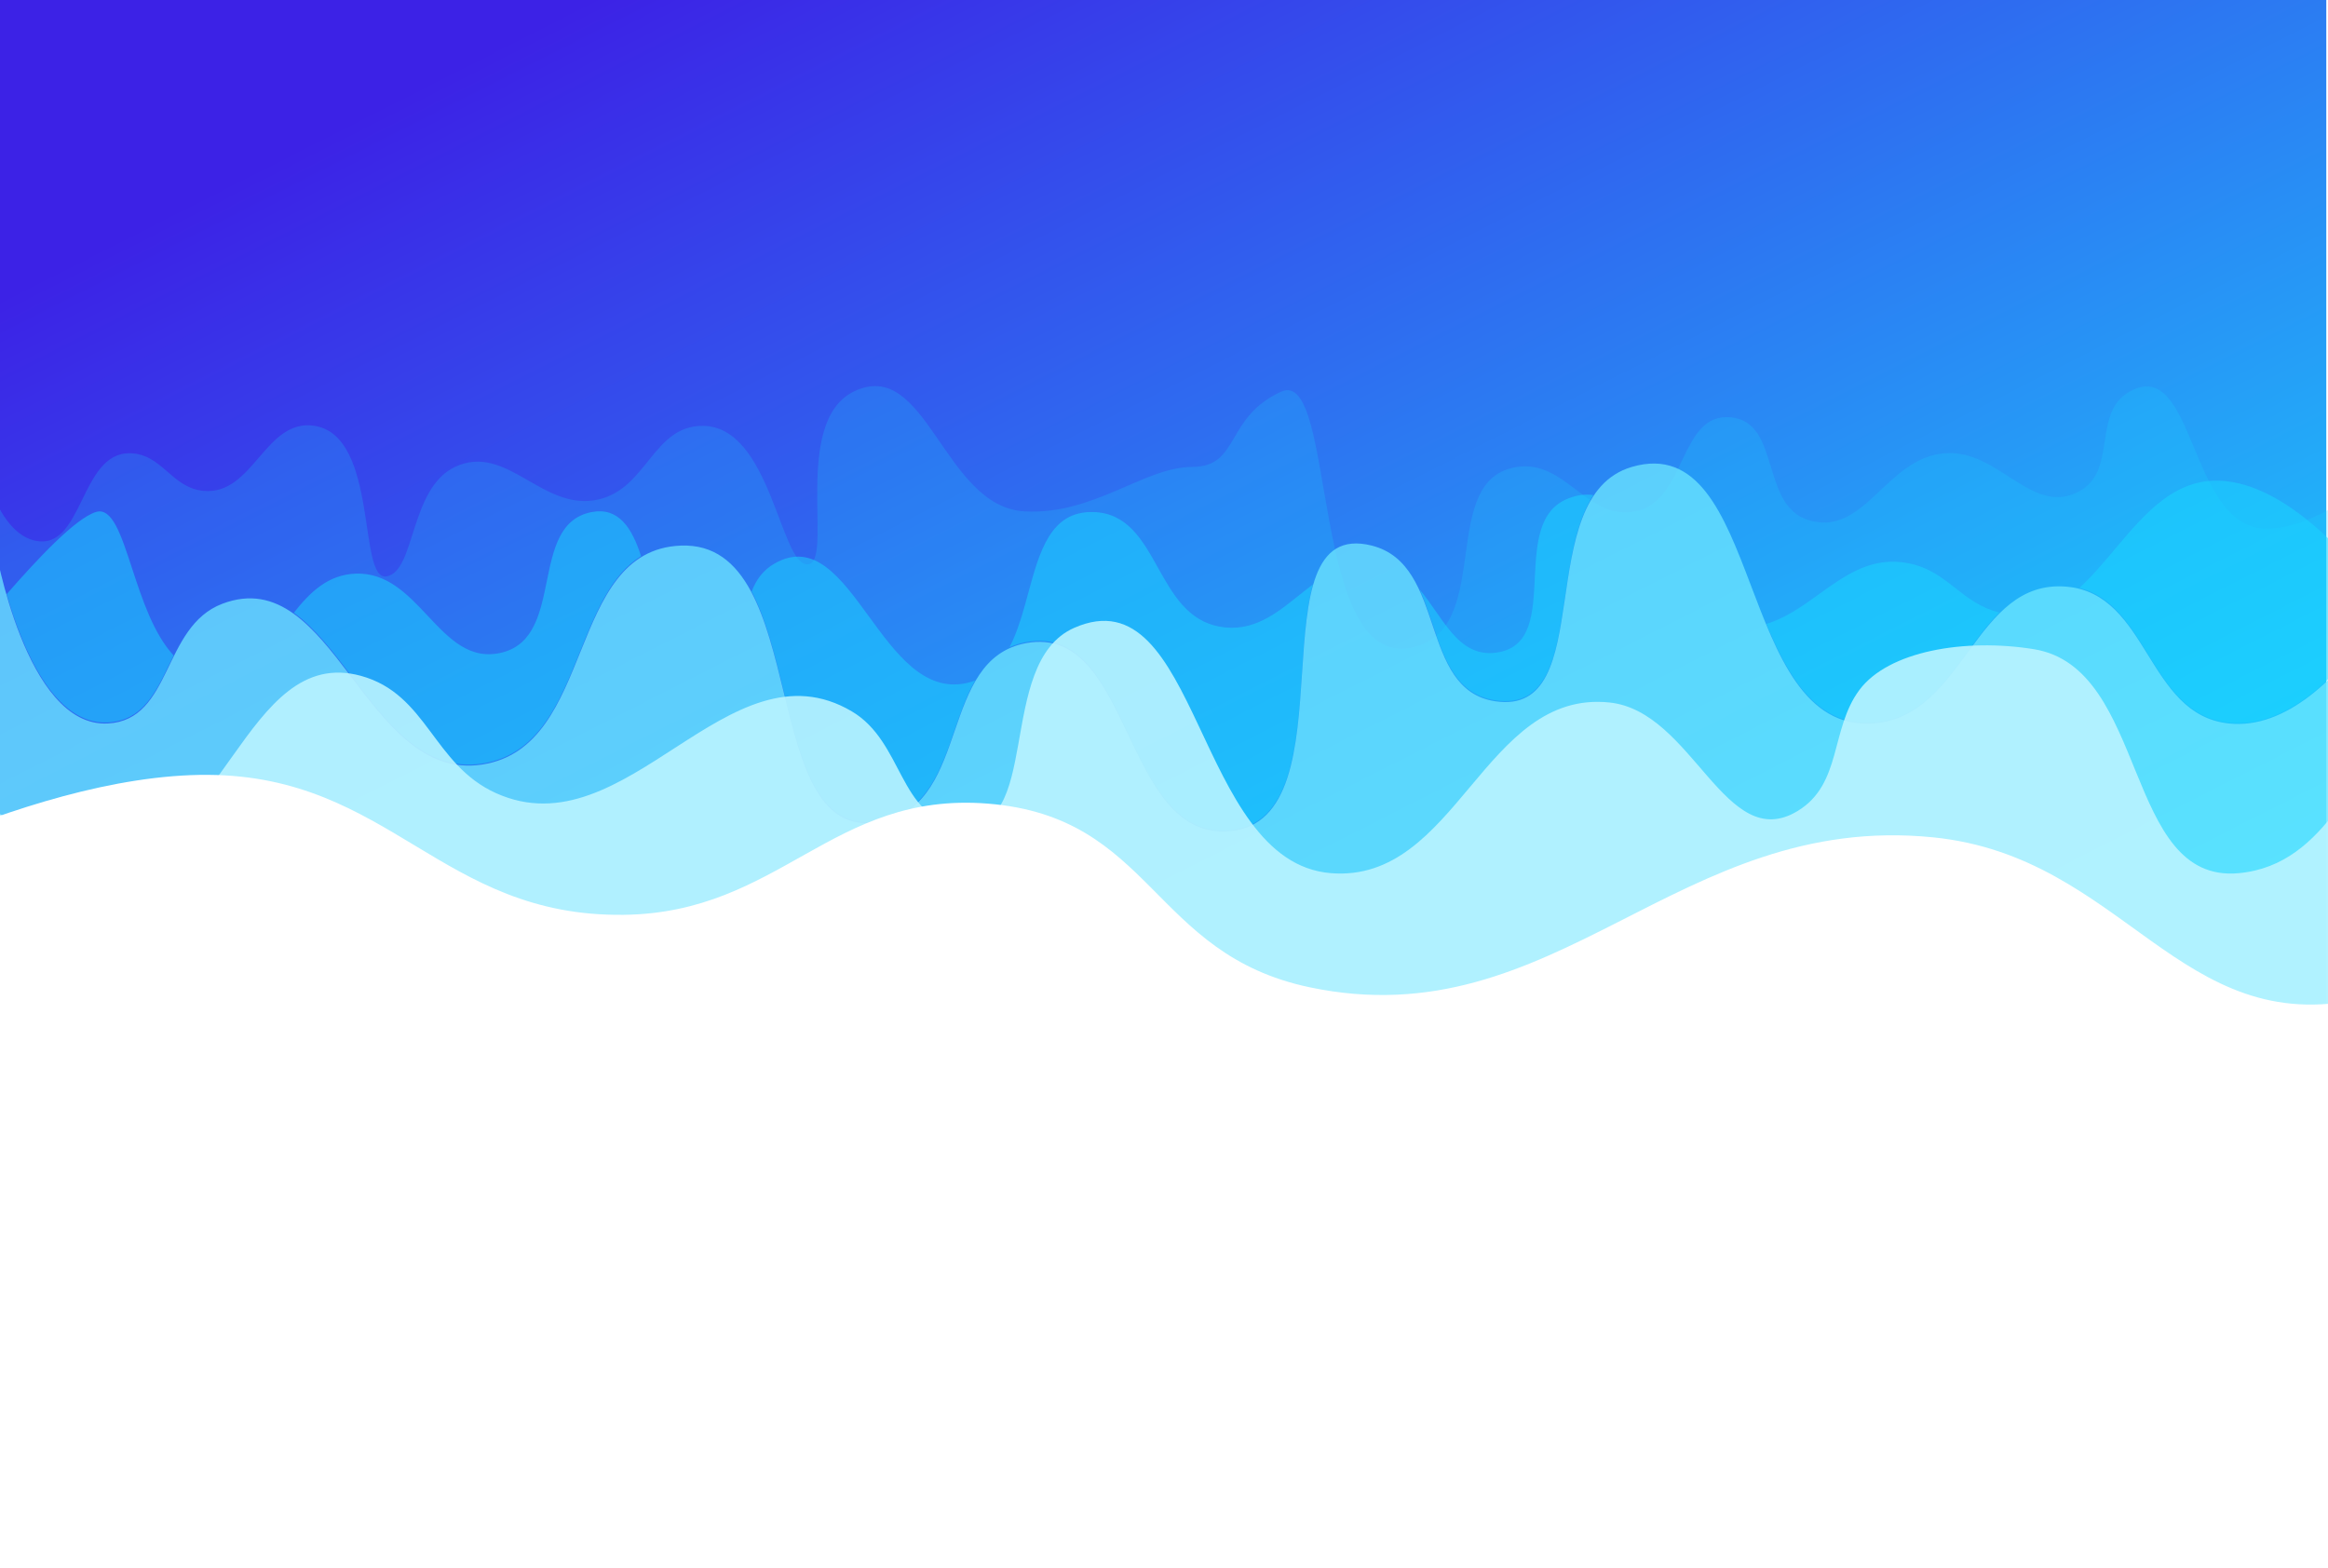 <svg xmlns="http://www.w3.org/2000/svg" width="1361" height="917" fill="none" viewBox="0 0 1361 917"><g id="Background"><rect id="Background_2" width="1361" height="598" x="-1" y="-5" fill="url(#paint0_linear)"/><g id="Back row" filter="url(#filter0_f)"><path fill="#1AD9FF" fill-opacity=".2" d="M20 316C-5.336 309.899 -13 258 -13 258V799H1397V273C1397 273 1355.07 311.039 1323 309C1279.45 306.231 1283.04 207.627 1245 229C1222.92 241.404 1238.05 274.553 1216 287C1188.11 302.74 1168.93 262.585 1137 265C1102.34 267.621 1090.13 314.512 1057 304C1029.08 295.142 1041.14 246.966 1012 244C981.505 240.896 986.113 293.269 956 299C927.712 304.383 915.491 268.824 887 273C840.462 279.821 873.148 364.81 828 378C764.781 396.468 782 214 749 229C716 244 725 273 697 273C669 273 639.345 301.248 599 299C551.404 296.348 541.726 207.861 499 229C462.406 247.105 488 330 472 330C456 330 450.598 249.37 411 249C381.855 248.727 378.395 285.425 350 292C317.234 299.587 296.406 258.625 266 273C239.354 285.597 243 334 226 337C209 340 221.597 255.041 184 249C154.969 244.335 148.282 289.671 119 287C100.215 285.287 94.859 265.361 76 265C46.426 264.433 48.757 322.925 20 316Z"/></g><g id="4th row" filter="url(#filter1_f)"><path id="Subtract" fill="#1AD9FF" fill-opacity=".5" fill-rule="evenodd" d="M3.871 347.421C12.918 378.761 31.488 424.028 63 422.38C83.042 421.332 90.719 405.481 98.788 388.821C99.688 386.962 100.593 385.093 101.521 383.233C89.769 370.663 82.966 349.883 77.147 332.111C70.692 312.391 65.448 296.374 56 299.38C43.986 303.203 22.072 326.588 3.871 347.421ZM-3 355.357V838.38H1409V839.38H-32L-26 381.38C-24.593 380.677 -18.859 373.945 -10.9 364.603C-8.456 361.734 -5.802 358.619 -3 355.357ZM1395.41 354.367C1376.39 328.433 1339.89 285.972 1302 281.38C1272.8 277.841 1254.47 299.625 1236.42 321.086C1229.67 329.11 1222.95 337.088 1215.72 343.682C1234.9 348.662 1245.28 365.414 1255.69 382.217C1267.32 400.989 1278.99 419.824 1303 422.38C1339.9 426.307 1373.02 388.926 1395.41 354.367ZM1168.85 358.112C1157.9 355.421 1150.54 349.645 1143.21 343.886C1135.5 337.832 1127.82 331.796 1116 329.38C1094.55 324.996 1079.08 336.135 1063.45 347.385C1053.74 354.377 1043.97 361.411 1032.66 364.79C1046.06 397.034 1062.69 424.602 1095 422.38C1121.23 420.577 1135.93 400.546 1150.3 380.958C1156.27 372.82 1162.19 364.758 1168.85 358.112ZM931.537 289.442C927.19 288.782 922.394 289.318 917 291.38C899.247 298.168 898.249 318.445 897.282 338.092C896.283 358.368 895.318 377.973 876 381.38C858.225 384.515 849.059 371.324 839.371 357.382C836.353 353.039 833.285 348.624 829.891 344.606C832.78 350.915 835.093 357.78 837.395 364.612C844.4 385.402 851.299 405.879 874 409.38C905.349 414.216 909.982 382.751 915.017 348.553C918.162 327.188 921.465 304.756 931.537 289.442ZM767.61 341.644C764.901 343.678 762.235 345.819 759.57 347.959C745.912 358.927 732.276 369.876 713 366.38C694.352 362.998 685.557 347.267 676.965 331.897C667.883 315.652 659.027 299.81 639 299.38C614.167 298.847 607.79 322.288 601.144 346.713C598.133 357.781 595.067 369.051 590.204 378.385C593.157 377.055 596.406 376.037 600 375.38C631.357 369.648 645.323 399.016 659.518 428.864C673.505 458.275 687.714 488.153 719 485.38C755.314 482.162 758.378 435.843 761.237 392.622C762.485 373.759 763.694 355.487 767.61 341.644ZM570.06 397.881C568.466 398.488 566.782 398.991 565 399.38C540.322 404.775 523.72 382.003 507.929 360.344C491.477 337.779 475.906 316.421 453 329.38C445.983 333.35 441.992 339.189 439.425 345.863C447.886 361.965 453.063 383.168 458.145 403.979C468.688 447.155 478.819 488.642 517 479.38C542.032 473.308 550.082 449.998 558.061 426.892C561.587 416.68 565.1 406.507 570.06 397.881ZM374.778 325.179C369.452 308.475 361.502 296.455 346 299.38C327.216 302.925 323.47 321.263 319.678 339.825C315.949 358.084 312.175 376.559 294 381.38C274.871 386.455 262.678 373.479 250.039 360.026C238.353 347.589 226.285 334.745 208 335.38C191.719 335.945 181.165 346.34 171.777 358.274C184.13 367.141 194.957 381.406 205.981 395.929C226.772 423.322 248.261 451.635 282 446.38C314.83 441.267 327.108 410.792 339.169 380.856C348.26 358.292 357.227 336.036 374.778 325.179Z" clip-rule="evenodd"/></g><g id="3rd row" filter="url(#filter2_f)"><path fill="#6EE7FF" fill-opacity=".75" d="M63 423C14.963 425.513 -3 319 -3 319V839H1425V300C1425 300 1370.28 430.16 1303 423C1254.77 417.867 1256.33 347.062 1208 343C1154.12 338.472 1148.94 419.291 1095 423C1014.79 428.515 1031.16 250.419 954 273C894.538 290.402 935.232 419.445 874 410C829.214 403.092 845.932 330.113 802 319C731.396 301.14 791.544 479.57 719 486C655.962 491.587 662.254 364.62 600 376C548.884 385.344 567.499 467.751 517 480C441.018 498.43 476.123 315.892 398 319C330.593 321.682 348.657 436.619 282 447C213.038 457.74 195.256 328.244 130 353C94.62 366.422 100.789 421.023 63 423Z"/></g><g id="2nd row" filter="url(#filter3_df)"><path fill="#BAF3FF" fill-opacity=".89" d="M60 494.034C20.771 491.044 -32 451.424 -32 451.424V890H1408V411.931C1376.67 443.456 1361.29 501.491 1309 506.506C1241.34 512.994 1256.15 386.361 1189 375.556C1148.65 369.064 1104 376.596 1087 399.46C1070 422.324 1076.93 454.353 1051 470.131C1008.61 495.924 989.868 411.911 941 406.735C867.506 398.95 851.65 512.496 778 506.506C698.645 500.051 701.295 330.823 628 363.085C581.19 383.689 610.426 485.139 560 478.445C525.482 473.863 528.25 429.808 498 411.931C425.683 369.193 366.338 494.103 290 459.738C253.111 443.132 249.869 401.812 211 391.146C142.824 372.436 130.324 499.395 60 494.034Z"/></g><path id="Foreground" fill="#fff" d="M121.538 453.038C12.928 452.386 -127 534.876 -127 534.876V917H1508V445C1508 445 1472.13 563.239 1380.94 583.832C1274.22 607.938 1241.75 500.82 1130.18 489.573C980.332 474.467 910.12 607.558 765.73 577.256C672.881 557.771 674.164 477.501 577.376 469.844C486.323 462.64 456.203 533.815 364.503 534.876C257.846 536.109 228.207 453.678 121.538 453.038Z"/></g><defs><filter id="filter0_f" width="1450" height="613.26" x="-33" y="205.74" color-interpolation-filters="sRGB" filterUnits="userSpaceOnUse"><feFlood flood-opacity="0" result="BackgroundImageFix"/><feBlend in="SourceGraphic" in2="BackgroundImageFix" mode="normal" result="shape"/><feGaussianBlur result="effect1_foregroundBlur" stdDeviation="10"/></filter><filter id="filter1_f" width="1461" height="578.38" x="-42" y="271" color-interpolation-filters="sRGB" filterUnits="userSpaceOnUse"><feFlood flood-opacity="0" result="BackgroundImageFix"/><feBlend in="SourceGraphic" in2="BackgroundImageFix" mode="normal" result="shape"/><feGaussianBlur result="effect1_foregroundBlur" stdDeviation="5"/></filter><filter id="filter2_f" width="1438" height="577.98" x="-8" y="266.02" color-interpolation-filters="sRGB" filterUnits="userSpaceOnUse"><feFlood flood-opacity="0" result="BackgroundImageFix"/><feBlend in="SourceGraphic" in2="BackgroundImageFix" mode="normal" result="shape"/><feGaussianBlur result="effect1_foregroundBlur" stdDeviation="2.5"/></filter><filter id="filter3_df" width="1448" height="541.5" x="-36" y="356.5" color-interpolation-filters="sRGB" filterUnits="userSpaceOnUse"><feFlood flood-opacity="0" result="BackgroundImageFix"/><feColorMatrix in="SourceAlpha" type="matrix" values="0 0 0 0 0 0 0 0 0 0 0 0 0 0 0 0 0 0 127 0"/><feOffset dy="4"/><feGaussianBlur stdDeviation="2"/><feColorMatrix type="matrix" values="0 0 0 0 0 0 0 0 0 0 0 0 0 0 0 0 0 0 0.25 0"/><feBlend in2="BackgroundImageFix" mode="normal" result="effect1_dropShadow"/><feBlend in="SourceGraphic" in2="effect1_dropShadow" mode="normal" result="shape"/><feGaussianBlur result="effect2_foregroundBlur" stdDeviation="1.25"/></filter><linearGradient id="paint0_linear" x1="589" x2="1011.98" y1="-124" y2="710.49" gradientUnits="userSpaceOnUse"><stop stop-color="#3C22E6"/><stop offset="1" stop-color="#1AD9FF"/></linearGradient></defs></svg>
